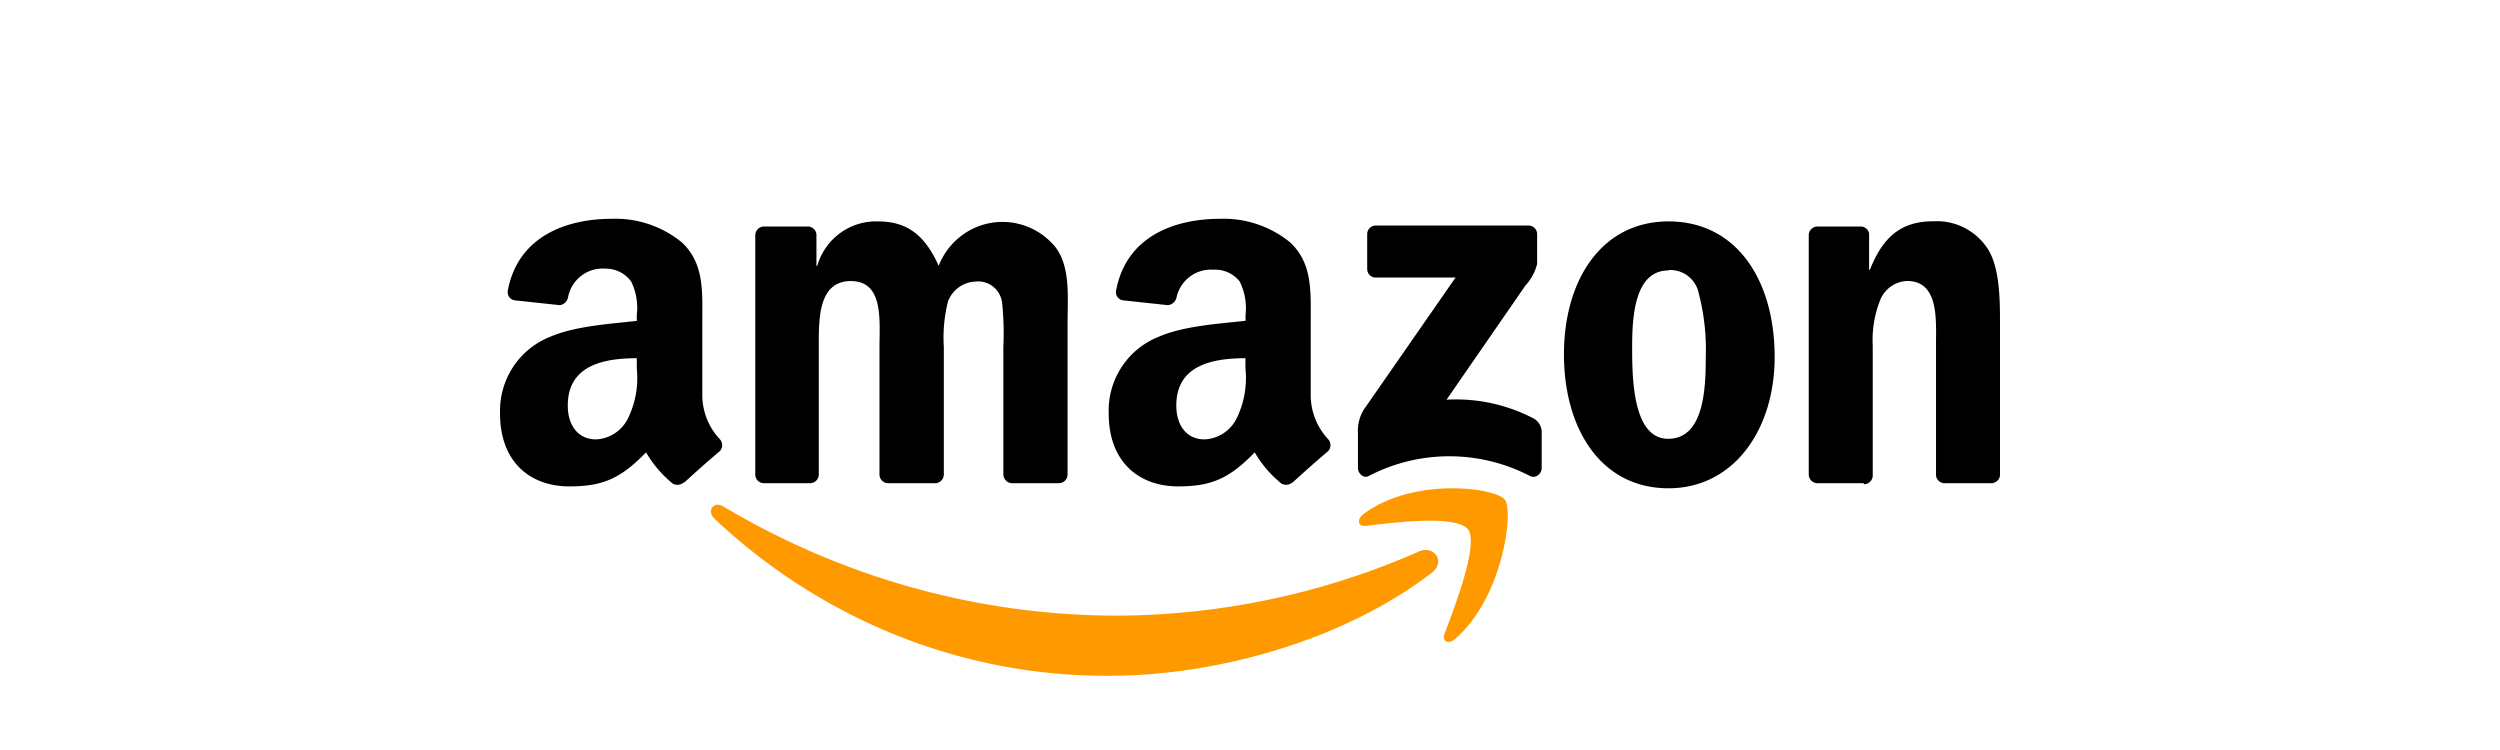 <svg width="160" height="48" fill="none" xmlns="http://www.w3.org/2000/svg"><path fill-rule="evenodd" clip-rule="evenodd" d="M91.634 36.657c-5.59 4.296-13.69 6.593-20.662 6.593-9.321.048-18.324-3.536-25.245-10.05-.526-.495-.053-1.169.57-.785C53.992 37 62.7 39.407 71.558 39.4a48.414 48.414 0 0019.265-4.108c.947-.415 1.736.651.811 1.364z" fill="#F90"/><path fill-rule="evenodd" clip-rule="evenodd" d="M93.956 33.881c-.751-.948-4.719-.447-6.522-.227-.548.07-.63-.423-.135-.784 3.193-2.352 8.43-1.67 9.016-.886.586.784-.157 6.272-3.163 8.89-.458.4-.902.188-.691-.345.668-1.756 2.179-5.691 1.502-6.648" fill="#F90"/><path fill-rule="evenodd" clip-rule="evenodd" d="M87.501 17.21v-2.215a.549.549 0 01.335-.519.534.534 0 01.213-.04h9.75a.544.544 0 01.535.338c.029.07.043.145.042.221v1.898a3.19 3.19 0 01-.75 1.383l-5.047 7.304c1.93-.109 3.855.306 5.572 1.202a1.009 1.009 0 01.517.854v2.329c0 .317-.352.695-.75.499a11.177 11.177 0 00-10.32 0c-.337.189-.69-.182-.69-.507V27.75c-.035-.53.09-1.057.36-1.512l5.888-8.476h-5.1a.535.535 0 01-.514-.338.547.547 0 01-.04-.214zM51.87 30.925h-3a.56.56 0 01-.532-.507v-15.37a.565.565 0 01.354-.514.55.55 0 01.215-.038h2.775a.56.56 0 01.57.5v2.018h.053a3.947 3.947 0 011.468-2.1 3.893 3.893 0 012.44-.743c1.86 0 3 .907 3.862 2.843a4.42 4.42 0 011.343-1.84 4.354 4.354 0 014.327-.672c.716.28 1.347.745 1.83 1.348.944 1.292.75 3.175.75 4.823v9.7a.56.56 0 01-.57.552h-3a.57.57 0 01-.54-.552v-8.15c.044-.961.016-1.924-.083-2.88a1.56 1.56 0 00-.577-1.001 1.536 1.536 0 00-1.103-.323 1.972 1.972 0 00-1.777 1.262 9.502 9.502 0 00-.27 2.942v8.15a.57.57 0 01-.361.515.56.56 0 01-.217.037h-3a.56.56 0 01-.54-.552v-8.15c0-1.716.278-4.234-1.83-4.234-2.107 0-2.055 2.457-2.055 4.234v8.15a.56.56 0 01-.57.552m54.951-16.754c4.403 0 6.795 3.818 6.795 8.672 0 4.687-2.64 8.407-6.795 8.407-4.335 0-6.69-3.818-6.69-8.573 0-4.756 2.408-8.506 6.69-8.506zm0 3.138c-2.19 0-2.325 3.024-2.325 4.884 0 1.86 0 5.89 2.303 5.89 2.302 0 2.407-3.237 2.407-5.21a14.239 14.239 0 00-.442-4.075 1.87 1.87 0 00-.688-1.127 1.84 1.84 0 00-1.255-.385m12.51 13.639h-3a.564.564 0 01-.533-.552V14.995a.57.57 0 01.578-.499h2.752a.559.559 0 01.533.431v2.336h.052c.833-2.102 1.995-3.1 4.05-3.1a3.865 3.865 0 012.008.422c.62.32 1.144.8 1.517 1.393.75 1.232.75 3.304.75 4.786v9.677a.568.568 0 01-.57.484h-3a.562.562 0 01-.525-.484v-8.316c0-1.679.195-4.143-1.86-4.143a1.942 1.942 0 00-1.717 1.232 6.922 6.922 0 00-.473 2.91v8.317a.568.568 0 01-.577.552m-39.569-7.409a5.9 5.9 0 01-.555 3.175c-.19.393-.483.726-.846.966s-.783.376-1.216.395c-1.14 0-1.808-.877-1.808-2.17 0-2.548 2.25-3.024 4.425-3.024v.658zm3 7.296a.612.612 0 01-.698.068 7.257 7.257 0 01-1.71-1.996c-1.627 1.678-2.782 2.177-4.897 2.177-2.497 0-4.447-1.55-4.447-4.665a5.11 5.11 0 01.816-2.956 5.049 5.049 0 012.356-1.943c1.613-.71 3.863-.84 5.587-1.036v-.393a3.806 3.806 0 00-.374-2.117 1.982 1.982 0 00-1.665-.756 2.237 2.237 0 00-1.53.445 2.27 2.27 0 00-.855 1.355.636.636 0 01-.54.468l-2.88-.31a.522.522 0 01-.441-.413.532.532 0 01-.002-.214c.66-3.523 3.818-4.59 6.645-4.59a6.715 6.715 0 014.5 1.513c1.447 1.36 1.312 3.175 1.312 5.148v4.665a4.146 4.146 0 001.118 2.782.562.562 0 010 .757c-.6.506-1.68 1.459-2.25 1.988m-41.999-7.273a5.901 5.901 0 01-.555 3.175 2.42 2.42 0 01-.842.965c-.361.24-.78.376-1.213.396-1.14 0-1.807-.877-1.807-2.17 0-2.548 2.25-3.024 4.417-3.024v.658zm3 7.296a.62.62 0 01-.705.068 7.348 7.348 0 01-1.702-1.996c-1.628 1.678-2.783 2.177-4.898 2.177-2.497.008-4.447-1.542-4.447-4.657a5.119 5.119 0 01.815-2.954 5.056 5.056 0 012.35-1.945c1.612-.711 3.87-.84 5.587-1.036v-.393a3.808 3.808 0 00-.36-2.125 1.992 1.992 0 00-1.642-.824 2.236 2.236 0 00-1.535.442 2.27 2.27 0 00-.858 1.358.63.63 0 01-.532.536l-2.888-.31a.529.529 0 01-.438-.414.543.543 0 01-.004-.213c.668-3.523 3.825-4.59 6.645-4.59a6.715 6.715 0 014.5 1.513c1.447 1.36 1.305 3.175 1.305 5.148v4.665a4.115 4.115 0 001.125 2.782.57.57 0 010 .757 64.107 64.107 0 00-2.25 1.988" fill="#000"/></svg>